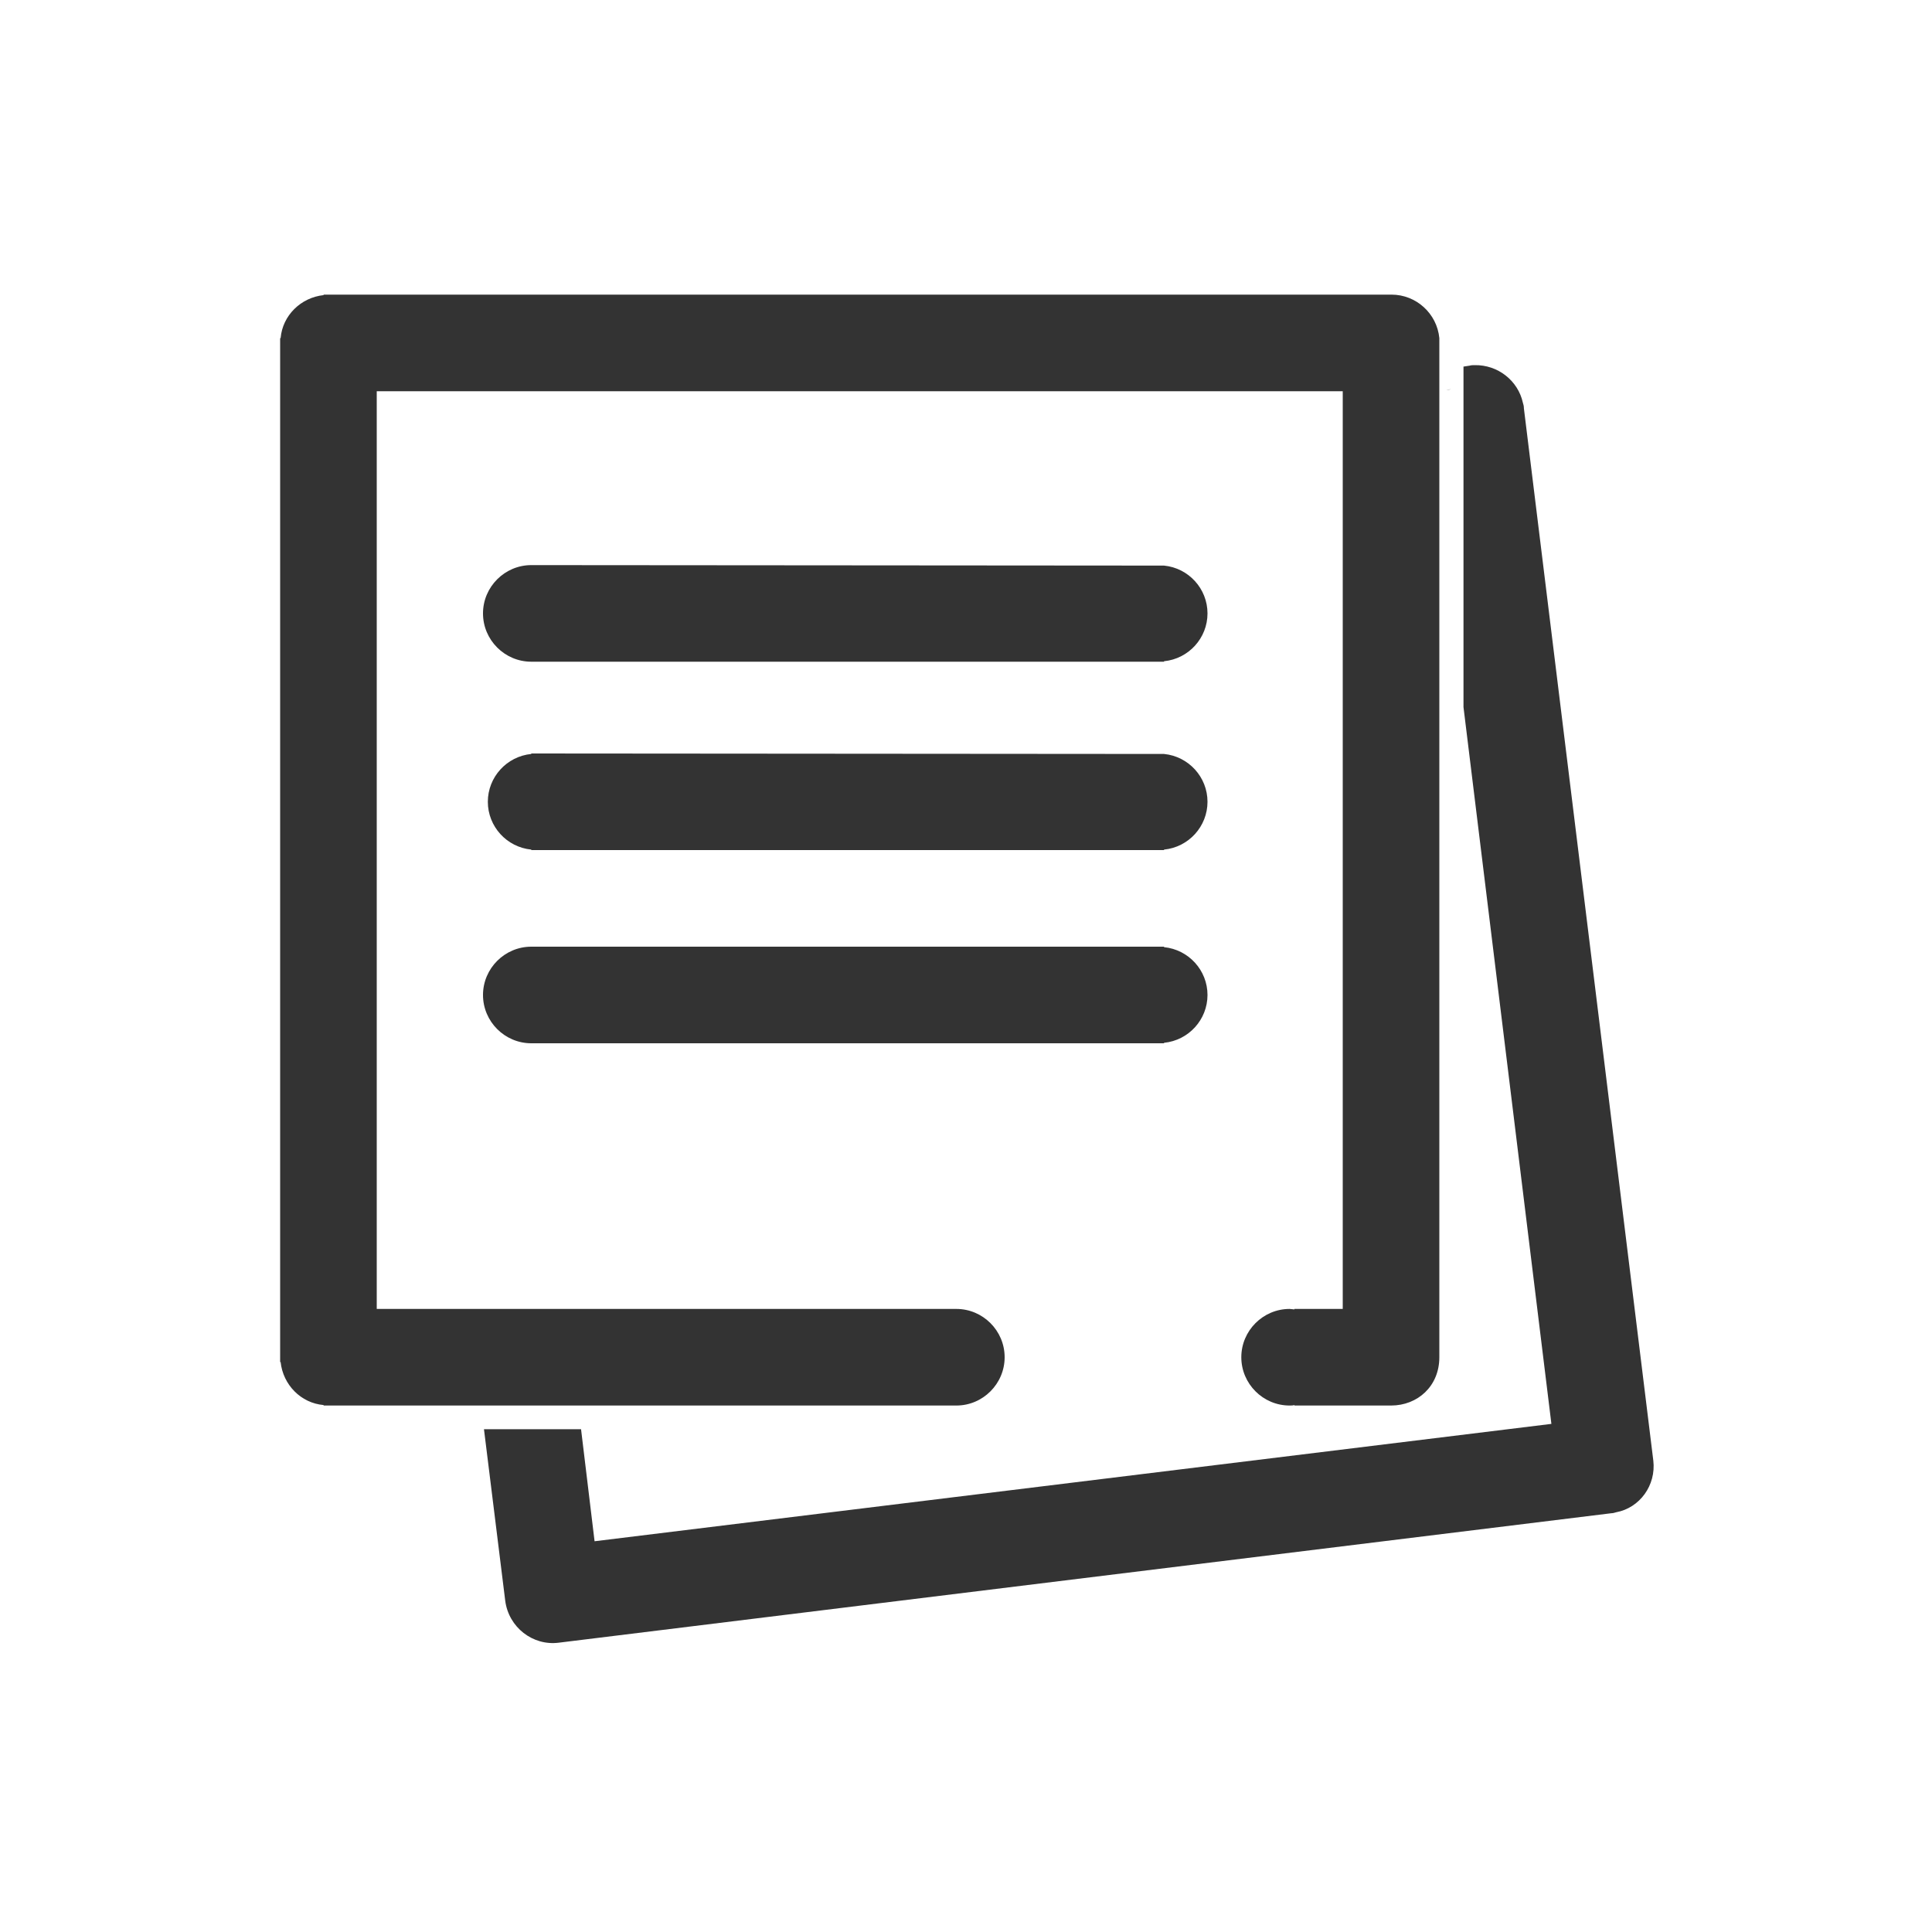 <svg xmlns="http://www.w3.org/2000/svg" width="400" height="400" viewBox="0 0 400 400"><g fill="#333"><path d="M208 281c0-5.5-4.5-10-10-10H78V81h200v190h-10v.1c-.3 0-.7-.1-1-.1-5.5 0-10 4.5-10 10s4.5 10 10 10c.3 0 .7 0 1-.1v.1h20c5.5 0 10-4 10-10V70c-.5-5.1-4.8-9-9.9-9H67v.1c-4.7.5-8.5 4.2-8.9 8.9H58v212h.1c.5 4.7 4.2 8.5 8.9 8.9v.1h131c5.5 0 10-4.5 10-10z"/><path d="M241 117.1l-131-.1c-5.5 0-10 4.5-10 10s4.5 10 10 10h131v-.1c5.1-.5 9-4.8 9-9.9s-3.9-9.4-9-9.9zM241 156.1l-131-.1v.1c-5.1.5-9 4.8-9 9.9s3.9 9.4 9 9.9v.1h131v-.1c5.1-.5 9-4.8 9-9.9s-3.9-9.4-9-9.9zM110 196c-5.5 0-10 4.5-10 10s4.5 10 10 10h131v-.1c5.1-.5 9-4.8 9-9.9s-3.9-9.4-9-9.9v-.1H110zM289 61h-1 1zM289 290.9c-.3 0-.7.1-1 .1l1-.1z"/><path d="M342.3 302.4L315.5 84.5v-.1c0-.3-.1-.7-.2-1-1-4.6-5.2-7.9-10-7.8-.3 0-.7 0-1 .1l-1.3.2v70.5l18.2 148.4-198.1 24.3-2.8-23.2h-20.1l4.4 35.5c.7 5.5 5.7 9.4 11.1 8.7l217.9-26.8c.3 0 .7-.1 1-.2 4.9-.9 8.3-5.6 7.7-10.7z"/><path d="M300.4 80.6l-1 .1c.3 0 .6 0 1-.1z"/></g></svg>